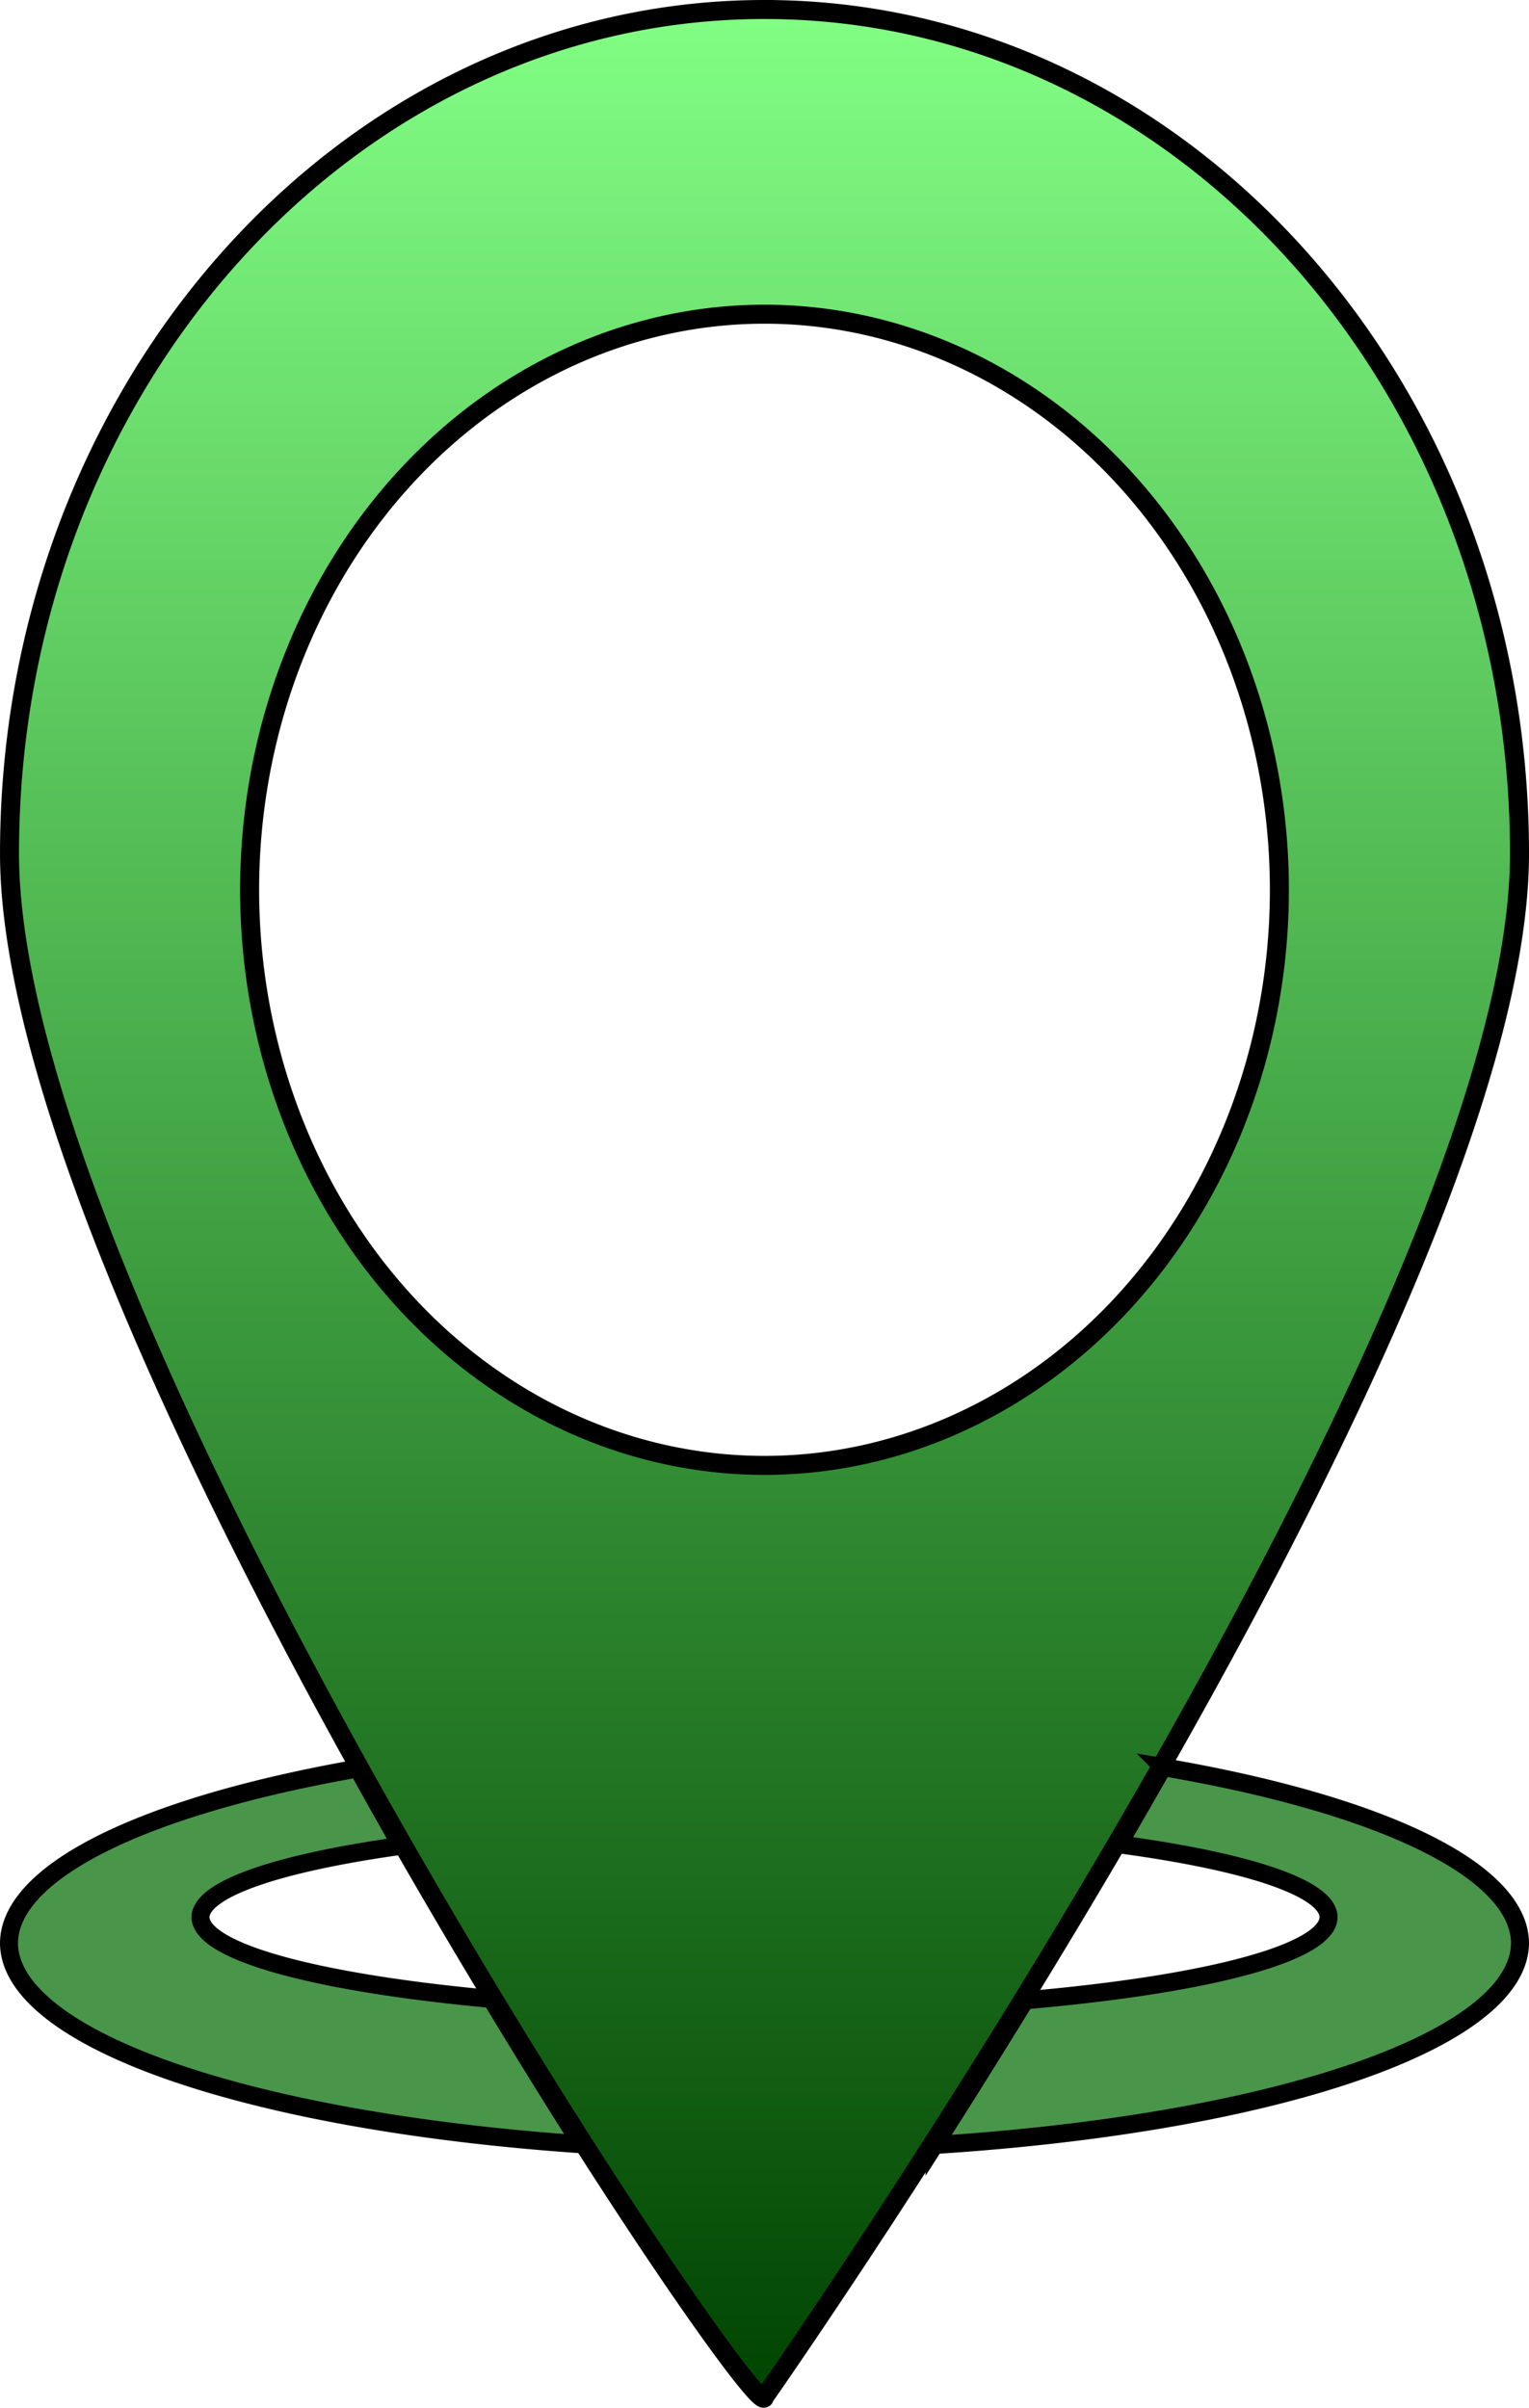 <?xml version="1.0" encoding="UTF-8" standalone="no"?>
<!-- Created with Inkscape (http://www.inkscape.org/) -->

<svg
   width="212.5mm"
   height="334.635mm"
   viewBox="0 0 212.5 334.635"
   version="1.1"
   id="svg1"
   inkscape:version="1.3.2 (091e20e, 2023-11-25)"
   sodipodi:docname="start_position_button.svg"
   xmlns:inkscape="http://www.inkscape.org/namespaces/inkscape"
   xmlns:sodipodi="http://sodipodi.sourceforge.net/DTD/sodipodi-0.dtd"
   xmlns:xlink="http://www.w3.org/1999/xlink"
   xmlns="http://www.w3.org/2000/svg"
   xmlns:svg="http://www.w3.org/2000/svg">
  <sodipodi:namedview
     id="namedview1"
     pagecolor="#505050"
     bordercolor="#eeeeee"
     borderopacity="1"
     inkscape:showpageshadow="0"
     inkscape:pageopacity="0"
     inkscape:pagecheckerboard="0"
     inkscape:deskcolor="#505050"
     inkscape:document-units="mm"
     inkscape:zoom="0.46862046"
     inkscape:cx="517.47634"
     inkscape:cy="613.50288"
     inkscape:window-width="1512"
     inkscape:window-height="916"
     inkscape:window-x="0"
     inkscape:window-y="38"
     inkscape:window-maximized="0"
     inkscape:current-layer="layer1"
     showguides="false" />
  <defs
     id="defs1">
    <linearGradient
       id="linearGradient1"
       inkscape:collect="always">
      <stop
         style="stop-color:#004501;stop-opacity:1;"
         offset="0"
         id="stop1" />
      <stop
         style="stop-color:#82fe84;stop-opacity:1;"
         offset="1"
         id="stop2" />
    </linearGradient>
    <linearGradient
       inkscape:collect="always"
       xlink:href="#linearGradient1"
       id="linearGradient2"
       x1="105"
       y1="296.817"
       x2="105"
       y2="-0"
       gradientUnits="userSpaceOnUse"
       gradientTransform="matrix(0.999,0,0,1.118,0.071,0.071)" />
  </defs>
  <g
     inkscape:label="Layer 1"
     inkscape:groupmode="layer"
     id="layer1"
     transform="translate(1.251,1.25)">
    <path
       id="path1"
       style="fill:url(#linearGradient2);fill-opacity:1;stroke:#000000;stroke-width:2.641;stroke-dasharray:none;stroke-opacity:1"
       d="M 105,0.07 C 47.049,0.07 0.071,52.587 0.071,117.369 c 0,64.782 104.929,220.742 104.929,214.489 0,0 104.929,-149.707 104.929,-214.489 0,-64.782 -46.979,-117.298 -104.929,-117.298 z m 0,42.345 A 71.557,79.992 0 0 1 176.557,122.407 71.557,79.992 0 0 1 105,202.399 71.557,79.992 0 0 1 33.443,122.407 71.557,79.992 0 0 1 105,42.415 Z" />
    <path
       id="path2"
       style="fill:#49964a;fill-opacity:1;stroke:#000000;stroke-width:2.5;stroke-dasharray:none;stroke-opacity:1"
       d="m 160.381,244.332 c -2.065,3.634 -4.108,7.186 -6.172,10.718 a 78.391,13.044 0 0 1 29.182,10.122 78.391,13.044 0 0 1 -42.173,11.565 c -4.407,7.175 -8.654,13.974 -12.578,20.108 a 105,28.857 0 0 0 81.359,-28.093 105,28.857 0 0 0 -49.619,-24.421 z M 48.481,244.519 A 105,28.857 0 0 0 -5.1146859e-4,268.753 105,28.857 0 0 0 79.534,296.742 C 75.606,290.58 71.387,283.746 67.035,276.548 A 78.391,13.044 0 0 1 26.608,265.173 78.391,13.044 0 0 1 54.507,255.264 c -2.018,-3.529 -4.012,-7.116 -6.027,-10.745 z" />
  </g>
</svg>
